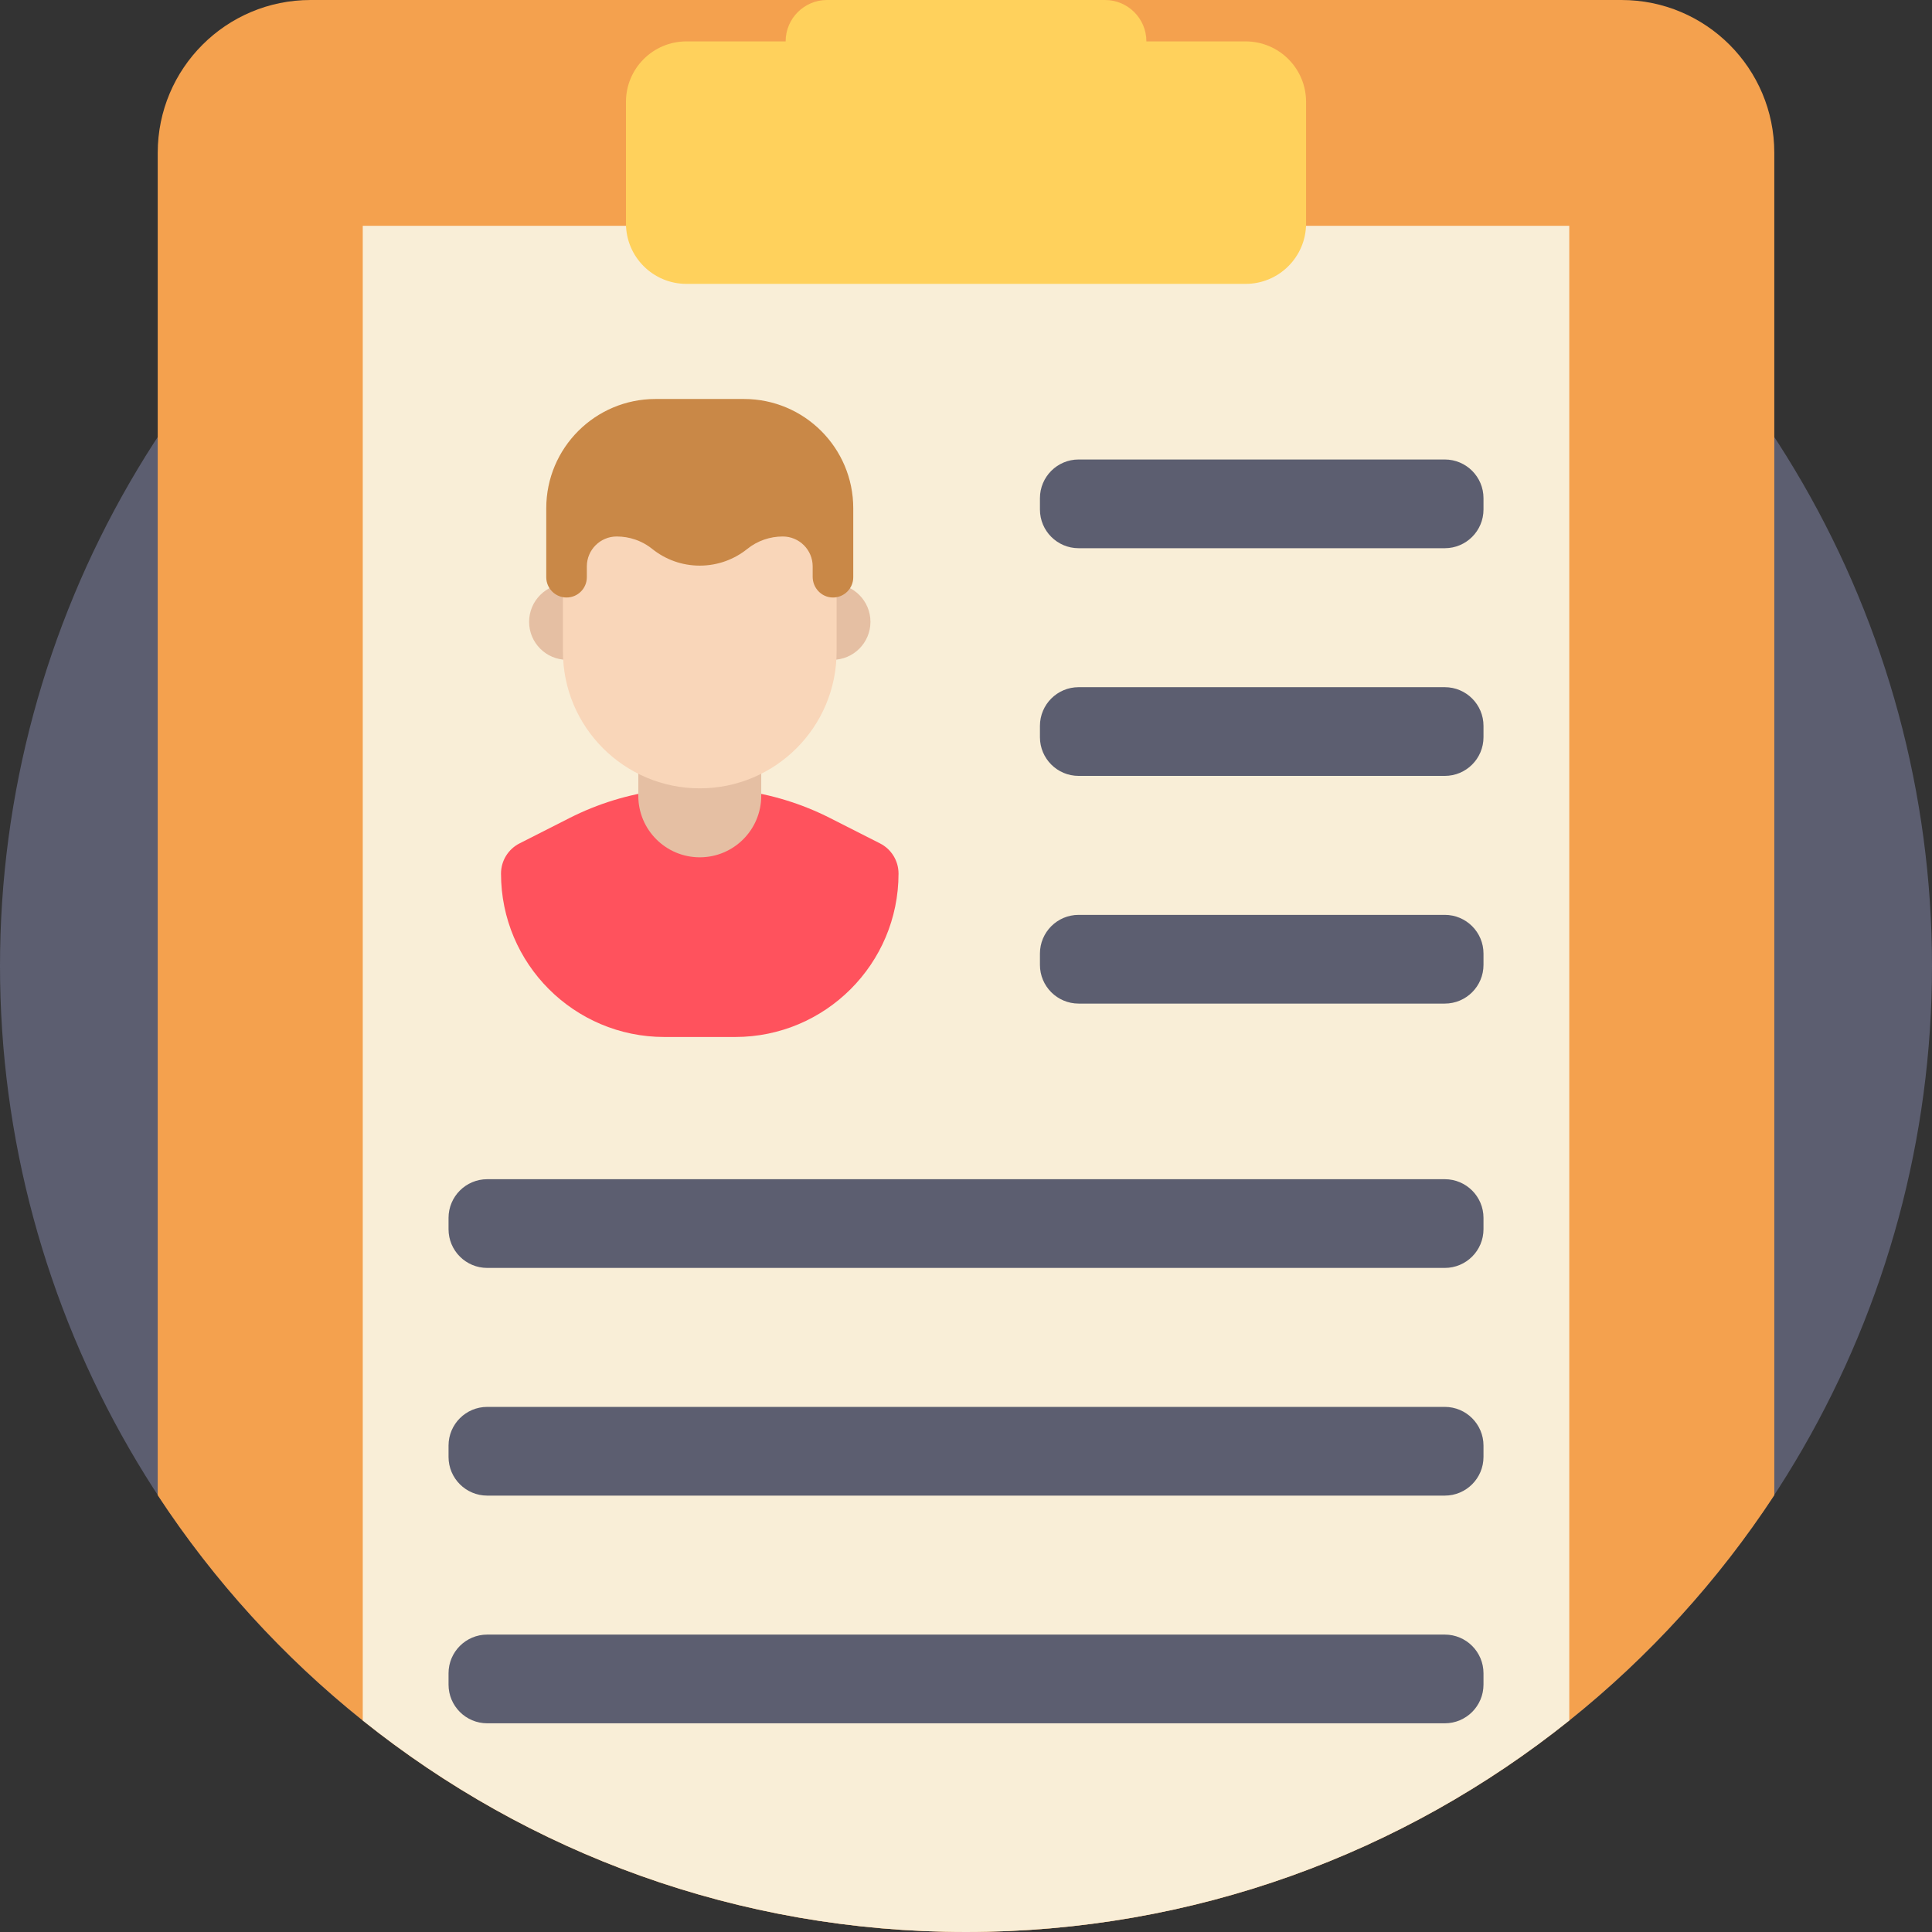 <?xml version="1.0" encoding="iso-8859-1"?>
<!-- Generator: Adobe Illustrator 19.0.0, SVG Export Plug-In . SVG Version: 6.00 Build 0)  -->
<svg version="1.1" id="Capa_1" xmlns="http://www.w3.org/2000/svg" xmlns:xlink="http://www.w3.org/1999/xlink" x="0px" y="0px"
	 viewBox="0 0 511.999 511.999" style="enable-background:new 0 0 511.999 511.999;" xml:space="preserve">
<rect x="0" y="0" width="511.999" height="511.999" fill="#333333" stroke="none"/>
<circle style="fill:#5C5E70;" cx="255.999" cy="255.999" r="255.999"/>
<path style="fill:#F4A14E;" d="M470.207,40.49v355.756c-14.869,22.664-33.238,42.82-54.335,59.705
	c-43.812,35.077-99.39,56.048-159.869,56.048s-116.057-20.971-159.869-56.048c-21.096-16.886-39.466-37.042-54.335-59.705V40.49
	C41.8,18.129,59.929,0,82.29,0h347.428C452.078,0,470.207,18.129,470.207,40.49z"/>
<path style="fill:#F9EED7;" d="M415.873,59.841v396.11c-43.812,35.077-99.39,56.048-159.869,56.048s-116.057-20.971-159.869-56.048
	V59.841H415.873z"/>
<path style="fill:#FFD15C;" d="M330.102,10.971h-26.297l0,0C303.806,4.912,298.893,0,292.834,0h-73.661
	c-6.059,0-10.97,4.912-10.97,10.971l0,0h-26.297c-8.847,0-16.019,7.172-16.019,16.019V59.21c0,8.847,7.172,16.019,16.019,16.019
	h148.198c8.847,0,16.019-7.172,16.019-16.019V26.99C346.121,18.143,338.949,10.971,330.102,10.971z"/>
<path style="fill:#FF525D;" d="M238.119,231.504L238.119,231.504c0,23.919-19.39,43.309-43.308,43.309h-18.73
	c-23.919,0-43.308-19.39-43.308-43.308l0,0c0-3.376,1.898-6.467,4.908-7.995l13.259-6.729c7.476-3.794,15.547-6.278,23.862-7.342
	l10.643-1.364l3.216,0.412h0.002l7.426,0.951c8.316,1.066,16.388,3.55,23.864,7.344l13.259,6.729
	C236.223,225.038,238.119,228.128,238.119,231.504z"/>
<g>
	<path style="fill:#E5BFA3;" d="M201.733,193.411v17.497c0,8.995-7.292,16.287-16.287,16.287l0,0
		c-8.996,0-16.287-7.292-16.287-16.287v-17.497H201.733z"/>
	<circle style="fill:#E5BFA3;" cx="150.287" cy="164.791" r="10.067"/>
	<circle style="fill:#E5BFA3;" cx="220.609" cy="164.791" r="10.067"/>
</g>
<path style="fill:#F9D6B9;" d="M221.71,136.055l-72.529-3.861v40.457c0,20.029,16.237,36.264,36.264,36.264l0,0
	c20.029,0,36.264-16.237,36.264-36.264v-36.596H221.71z"/>
<path style="fill:#C98847;" d="M226.123,134.7v18.268c0,1.486-0.601,2.83-1.574,3.802c-1,1.002-2.394,1.609-3.926,1.574
	c-2.94-0.066-5.255-2.544-5.255-5.485v-2.762c0-2.188-0.886-4.166-2.321-5.601c-1.434-1.434-3.413-2.321-5.601-2.321
	c-3.413,0-6.733,1.145-9.394,3.285c-3.449,2.774-7.835,4.437-12.609,4.437c-4.773,0-9.159-1.662-12.608-4.437
	c-0.456-0.368-0.932-0.704-1.425-1.011c-0.005-0.005-0.013-0.009-0.019-0.013c-0.937-0.585-1.934-1.06-2.972-1.421
	c-1.592-0.554-3.275-0.84-4.983-0.84c-4.372,0-7.917,3.551-7.917,7.924v2.868c0,1.484-0.601,2.83-1.576,3.802
	c-0.973,0.973-2.317,1.574-3.802,1.574c-2.97,0-5.376-2.406-5.376-5.378v-18.268c0-15.996,12.966-28.963,28.961-28.963h23.428
	C213.156,105.736,226.123,118.703,226.123,134.7z"/>
<g>
	<path style="fill:#5C5E70;" d="M382.881,145.281h-97.029c-5.665,0-10.258-4.592-10.258-10.258v-2.994
		c0-5.665,4.592-10.258,10.258-10.258h97.03c5.665,0,10.258,4.592,10.258,10.258v2.994
		C393.139,140.689,388.547,145.281,382.881,145.281z"/>
	<path style="fill:#5C5E70;" d="M382.881,205.621h-97.029c-5.665,0-10.258-4.592-10.258-10.258v-2.994
		c0-5.665,4.592-10.258,10.258-10.258h97.03c5.665,0,10.258,4.592,10.258,10.258v2.994
		C393.139,201.029,388.547,205.621,382.881,205.621z"/>
	<path style="fill:#5C5E70;" d="M382.881,265.96h-97.029c-5.665,0-10.258-4.592-10.258-10.258v-2.994
		c0-5.665,4.592-10.258,10.258-10.258h97.03c5.665,0,10.258,4.592,10.258,10.258v2.994
		C393.139,261.368,388.547,265.96,382.881,265.96z"/>
	<path style="fill:#5C5E70;" d="M382.881,336.012H129.125c-5.665,0-10.258-4.592-10.258-10.258v-2.994
		c0-5.665,4.592-10.258,10.258-10.258h253.756c5.665,0,10.258,4.592,10.258,10.258v2.994
		C393.139,331.42,388.547,336.012,382.881,336.012z"/>
	<path style="fill:#5C5E70;" d="M382.881,396.352H129.125c-5.665,0-10.258-4.592-10.258-10.258v-2.994
		c0-5.665,4.592-10.258,10.258-10.258h253.756c5.665,0,10.258,4.592,10.258,10.258v2.994
		C393.139,391.76,388.547,396.352,382.881,396.352z"/>
	<path style="fill:#5C5E70;" d="M382.881,456.692H129.125c-5.665,0-10.258-4.592-10.258-10.258v-2.994
		c0-5.665,4.592-10.258,10.258-10.258h253.756c5.665,0,10.258,4.592,10.258,10.258v2.994
		C393.139,452.099,388.547,456.692,382.881,456.692z"/>
</g>
<g>
</g>
<g>
</g>
<g>
</g>
<g>
</g>
<g>
</g>
<g>
</g>
<g>
</g>
<g>
</g>
<g>
</g>
<g>
</g>
<g>
</g>
<g>
</g>
<g>
</g>
<g>
</g>
<g>
</g>
</svg>
